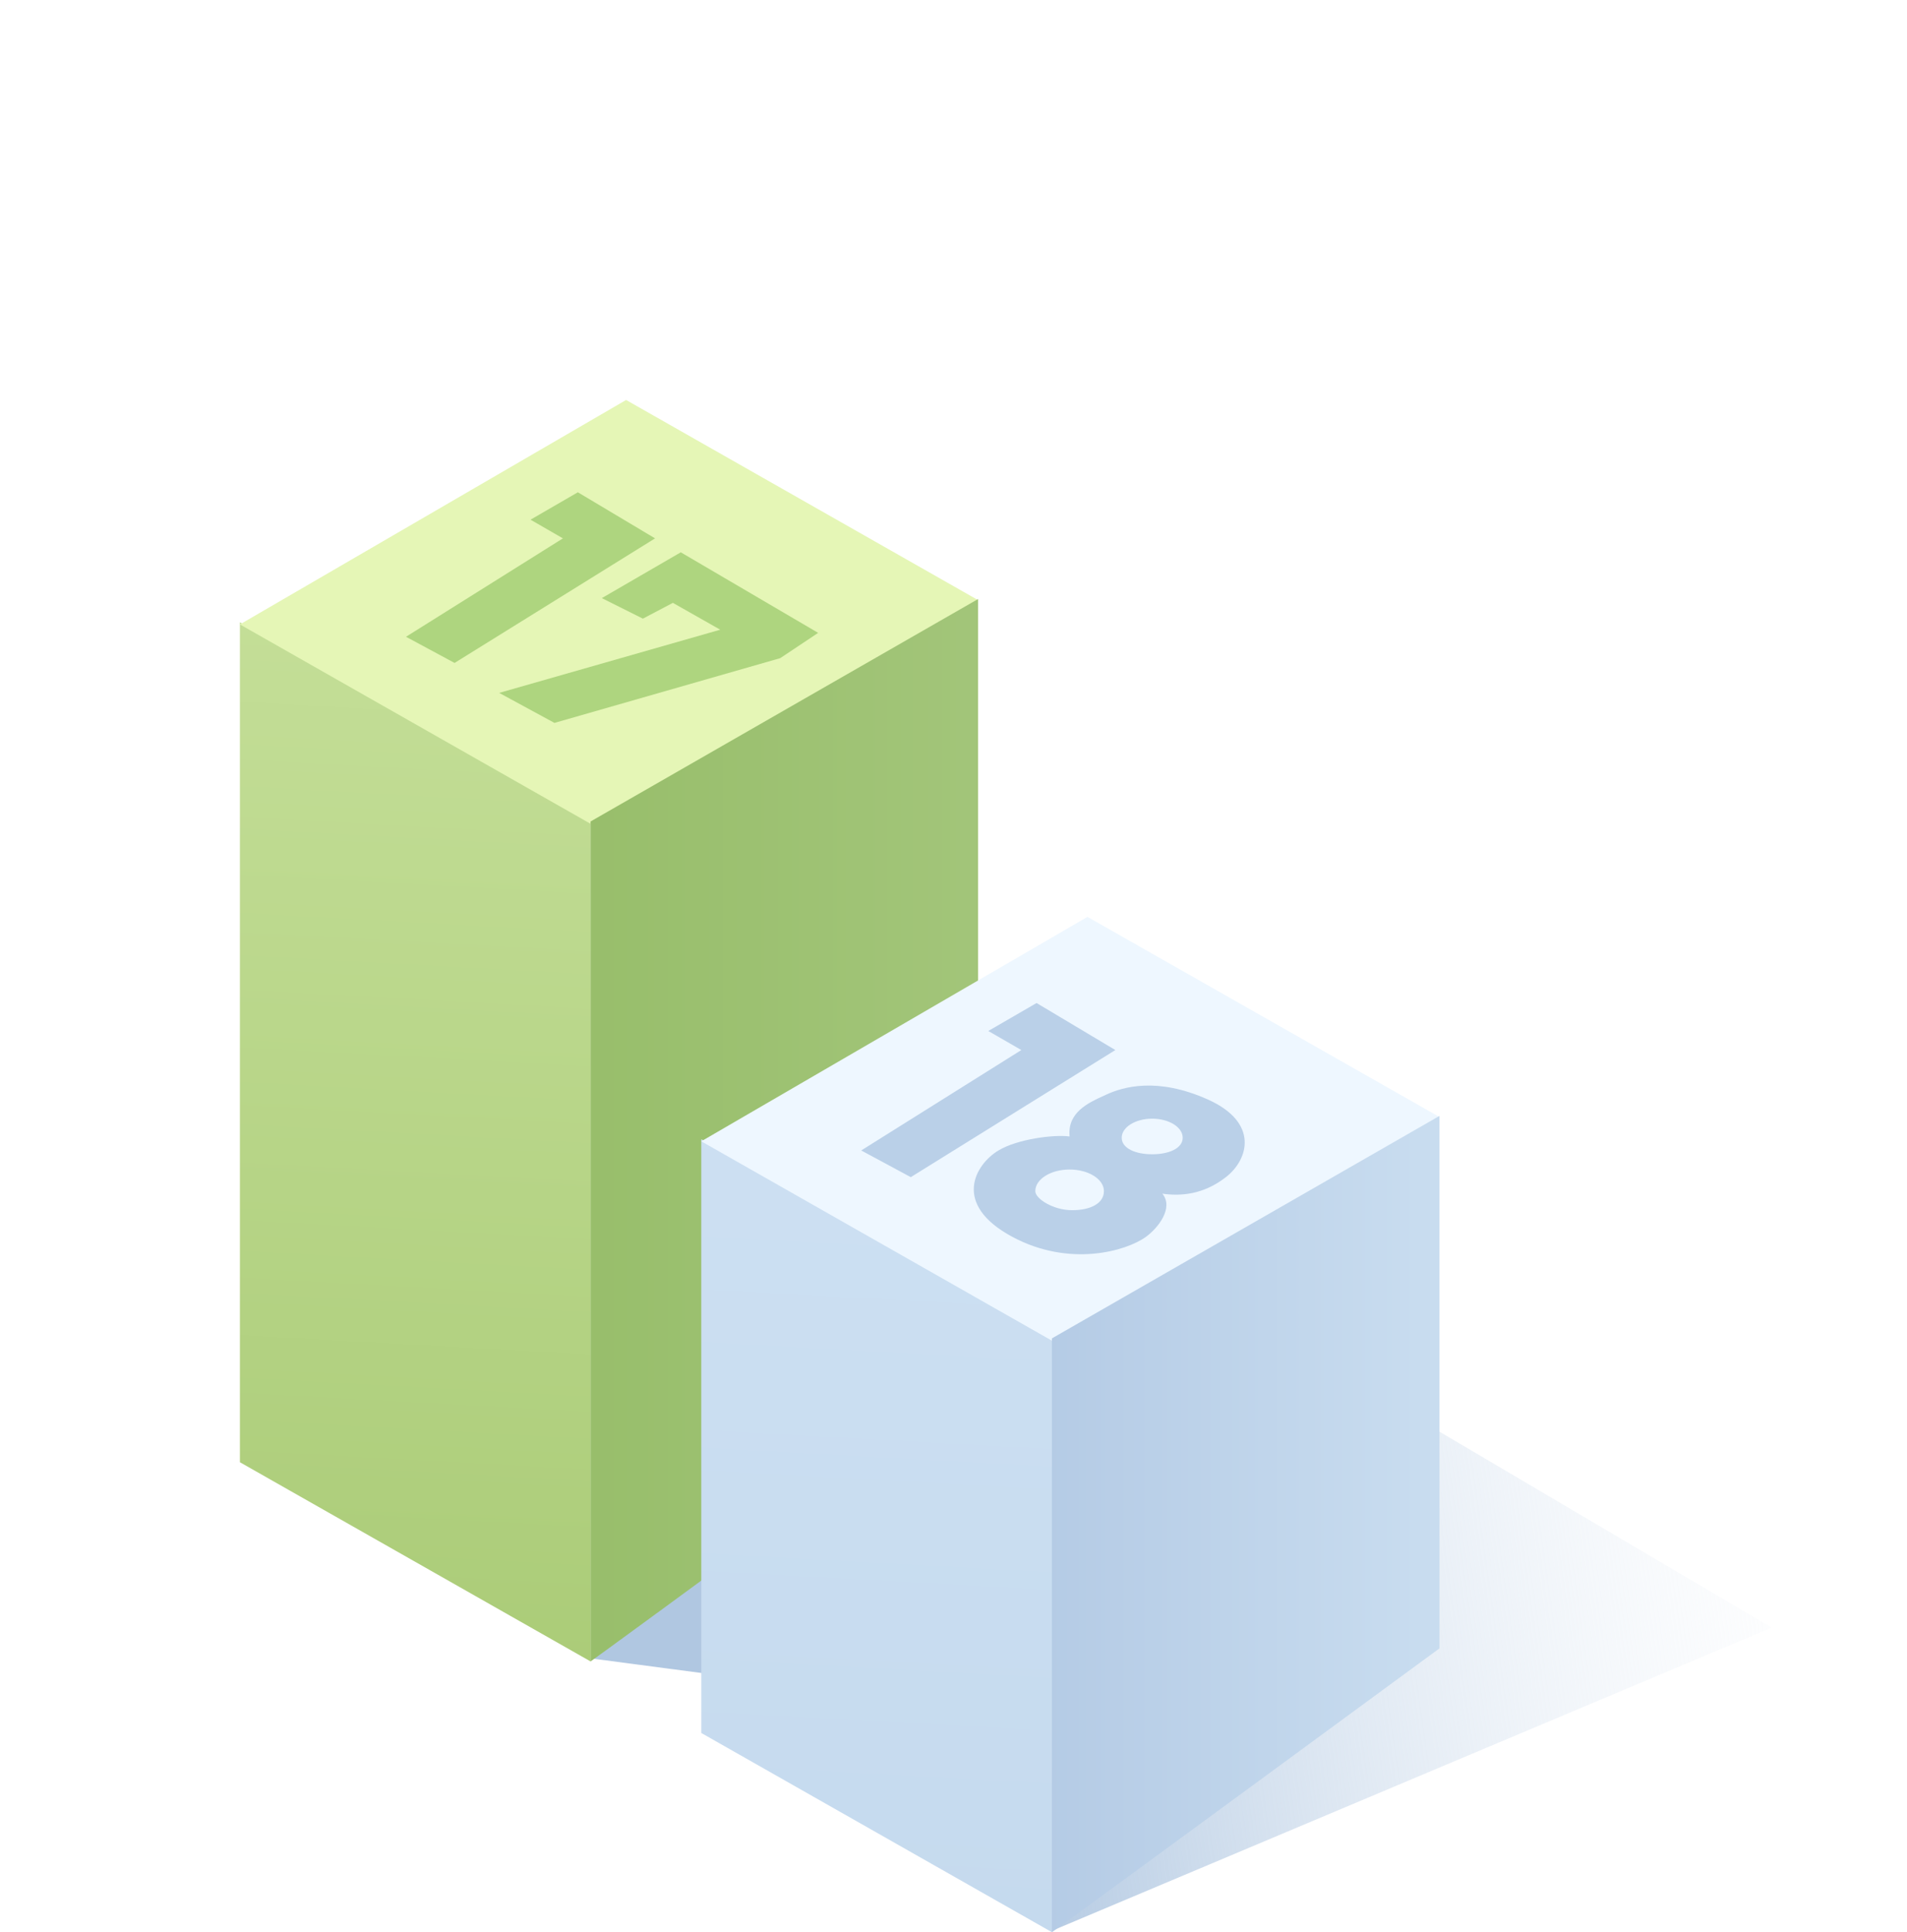 <svg width="310" height="314" viewBox="0 0 310 314" fill="none" xmlns="http://www.w3.org/2000/svg">
<g clip-path="url(#clip0_2417_4499)">
<path d="M171 313.773L288 264.5L182 202L96 269.5L141.5 275.5L171 313.773Z" fill="url(#paint0_linear_2417_4499)"/>
<path d="M96 269.999L39 237.627V101.128L96 133.5V269.999Z" fill="url(#paint1_linear_2417_4499)"/>
<path d="M159 97.526L96.221 134L39 101.474L101.779 65L159 97.526Z" fill="#E5F6B6"/>
<path d="M159 97.346V223.875C159 223.875 96.632 269.636 96 270.002L96 133.5L159 97.346Z" fill="url(#paint2_linear_2417_4499)"/>
<path d="M171 313.999L114 281.627L114 185.128L171 217.5V313.999Z" fill="url(#paint3_linear_2417_4499)"/>
<path d="M234 181.526L171.221 218L114 185.474L176.779 149L234 181.526Z" fill="#EEF7FF"/>
<path d="M234 181.346V267.875C234 267.875 171.632 313.636 171 314.003V217.5L234 181.346Z" fill="url(#paint4_linear_2417_4499)"/>
<g filter="url(#filter0_i_2417_4499)">
<path fill-rule="evenodd" clip-rule="evenodd" d="M148.056 189.298L140 184.96L166.026 168.643L160.655 165.544L168.505 161L181.311 168.643L148.056 189.298ZM173.875 182.688C171.327 182.344 165.406 183.101 162.308 184.96C158.542 187.22 154.665 193.695 164.58 199.006C173.834 203.963 183.032 201.347 186.268 199.006C188.334 197.512 190.812 194.255 188.953 191.983C191.845 192.396 195.563 192.19 199.281 189.298C202.999 186.406 204.652 180.416 196.389 176.698C188.127 172.98 182.55 174.633 179.865 175.872C179.726 175.936 179.584 176.001 179.438 176.067C176.908 177.221 173.484 178.782 173.875 182.688ZM192.258 182.895C192.258 184.606 190.039 185.58 187.301 185.58C184.563 185.58 182.344 184.606 182.344 182.895C182.344 181.184 184.563 179.796 187.301 179.796C190.039 179.796 192.258 181.184 192.258 182.895ZM179.452 191.57C179.452 193.509 177.368 194.668 174.288 194.668C171.208 194.668 168.298 192.809 168.298 191.57C168.298 189.631 170.795 188.059 173.875 188.059C176.955 188.059 179.452 189.631 179.452 191.57Z" fill="#BAD0E8"/>
</g>
<g filter="url(#filter1_i_2417_4499)">
<path d="M66 101.482L73.895 105.733L106.486 85.49L93.936 78L86.243 82.454L91.506 85.49L66 101.482Z" fill="#AED57F"/>
<path d="M110.667 87.755L97.831 95.199L104.506 98.536L109.383 95.969L117.084 100.333L81.146 110.602L90.13 115.479L126.839 104.954L133 100.847L110.667 87.755Z" fill="#AED57F"/>
</g>
</g>
<defs>
<filter id="filter0_i_2417_4499" x="140" y="161" width="62.34" height="42.826" filterUnits="userSpaceOnUse" color-interpolation-filters="sRGB">
<feFlood flood-opacity="0" result="BackgroundImageFix"/>
<feBlend mode="normal" in="SourceGraphic" in2="BackgroundImageFix" result="shape"/>
<feColorMatrix in="SourceAlpha" type="matrix" values="0 0 0 0 0 0 0 0 0 0 0 0 0 0 0 0 0 0 127 0" result="hardAlpha"/>
<feOffset dy="2"/>
<feGaussianBlur stdDeviation="1"/>
<feComposite in2="hardAlpha" operator="arithmetic" k2="-1" k3="1"/>
<feColorMatrix type="matrix" values="0 0 0 0 0.397 0 0 0 0 0.528 0 0 0 0 0.671 0 0 0 0.22 0"/>
<feBlend mode="normal" in2="shape" result="effect1_innerShadow_2417_4499"/>
</filter>
<filter id="filter1_i_2417_4499" x="66" y="78" width="67" height="39.479" filterUnits="userSpaceOnUse" color-interpolation-filters="sRGB">
<feFlood flood-opacity="0" result="BackgroundImageFix"/>
<feBlend mode="normal" in="SourceGraphic" in2="BackgroundImageFix" result="shape"/>
<feColorMatrix in="SourceAlpha" type="matrix" values="0 0 0 0 0 0 0 0 0 0 0 0 0 0 0 0 0 0 127 0" result="hardAlpha"/>
<feOffset dy="2"/>
<feGaussianBlur stdDeviation="1"/>
<feComposite in2="hardAlpha" operator="arithmetic" k2="-1" k3="1"/>
<feColorMatrix type="matrix" values="0 0 0 0 0.397 0 0 0 0 0.528 0 0 0 0 0.671 0 0 0 0.22 0"/>
<feBlend mode="normal" in2="shape" result="effect1_innerShadow_2417_4499"/>
</filter>
<linearGradient id="paint0_linear_2417_4499" x1="158" y1="274" x2="317.622" y2="251.363" gradientUnits="userSpaceOnUse">
<stop stop-color="#B0C7E1"/>
<stop offset="1" stop-color="white" stop-opacity="0"/>
</linearGradient>
<linearGradient id="paint1_linear_2417_4499" x1="78.55" y1="64.732" x2="67.357" y2="269.992" gradientUnits="userSpaceOnUse">
<stop stop-color="#C9E29E"/>
<stop offset="1" stop-color="#ABCC78"/>
</linearGradient>
<linearGradient id="paint2_linear_2417_4499" x1="77.5" y1="187.738" x2="158.983" y2="187.738" gradientUnits="userSpaceOnUse">
<stop stop-color="#95BC67"/>
<stop offset="0.983" stop-color="#A2C579"/>
</linearGradient>
<linearGradient id="paint3_linear_2417_4499" x1="153.55" y1="108.732" x2="142.357" y2="313.992" gradientUnits="userSpaceOnUse">
<stop stop-color="#D1E3F5"/>
<stop offset="1" stop-color="#C5DAEE"/>
</linearGradient>
<linearGradient id="paint4_linear_2417_4499" x1="44.874" y1="231.738" x2="233.983" y2="231.738" gradientUnits="userSpaceOnUse">
<stop stop-color="#8CA8D1"/>
<stop offset="0.983" stop-color="#C8DCEF"/>
</linearGradient>
<clipPath id="clip0_2417_4499">
<rect width="310" height="314" fill="white"/>
</clipPath>
</defs>
</svg>
